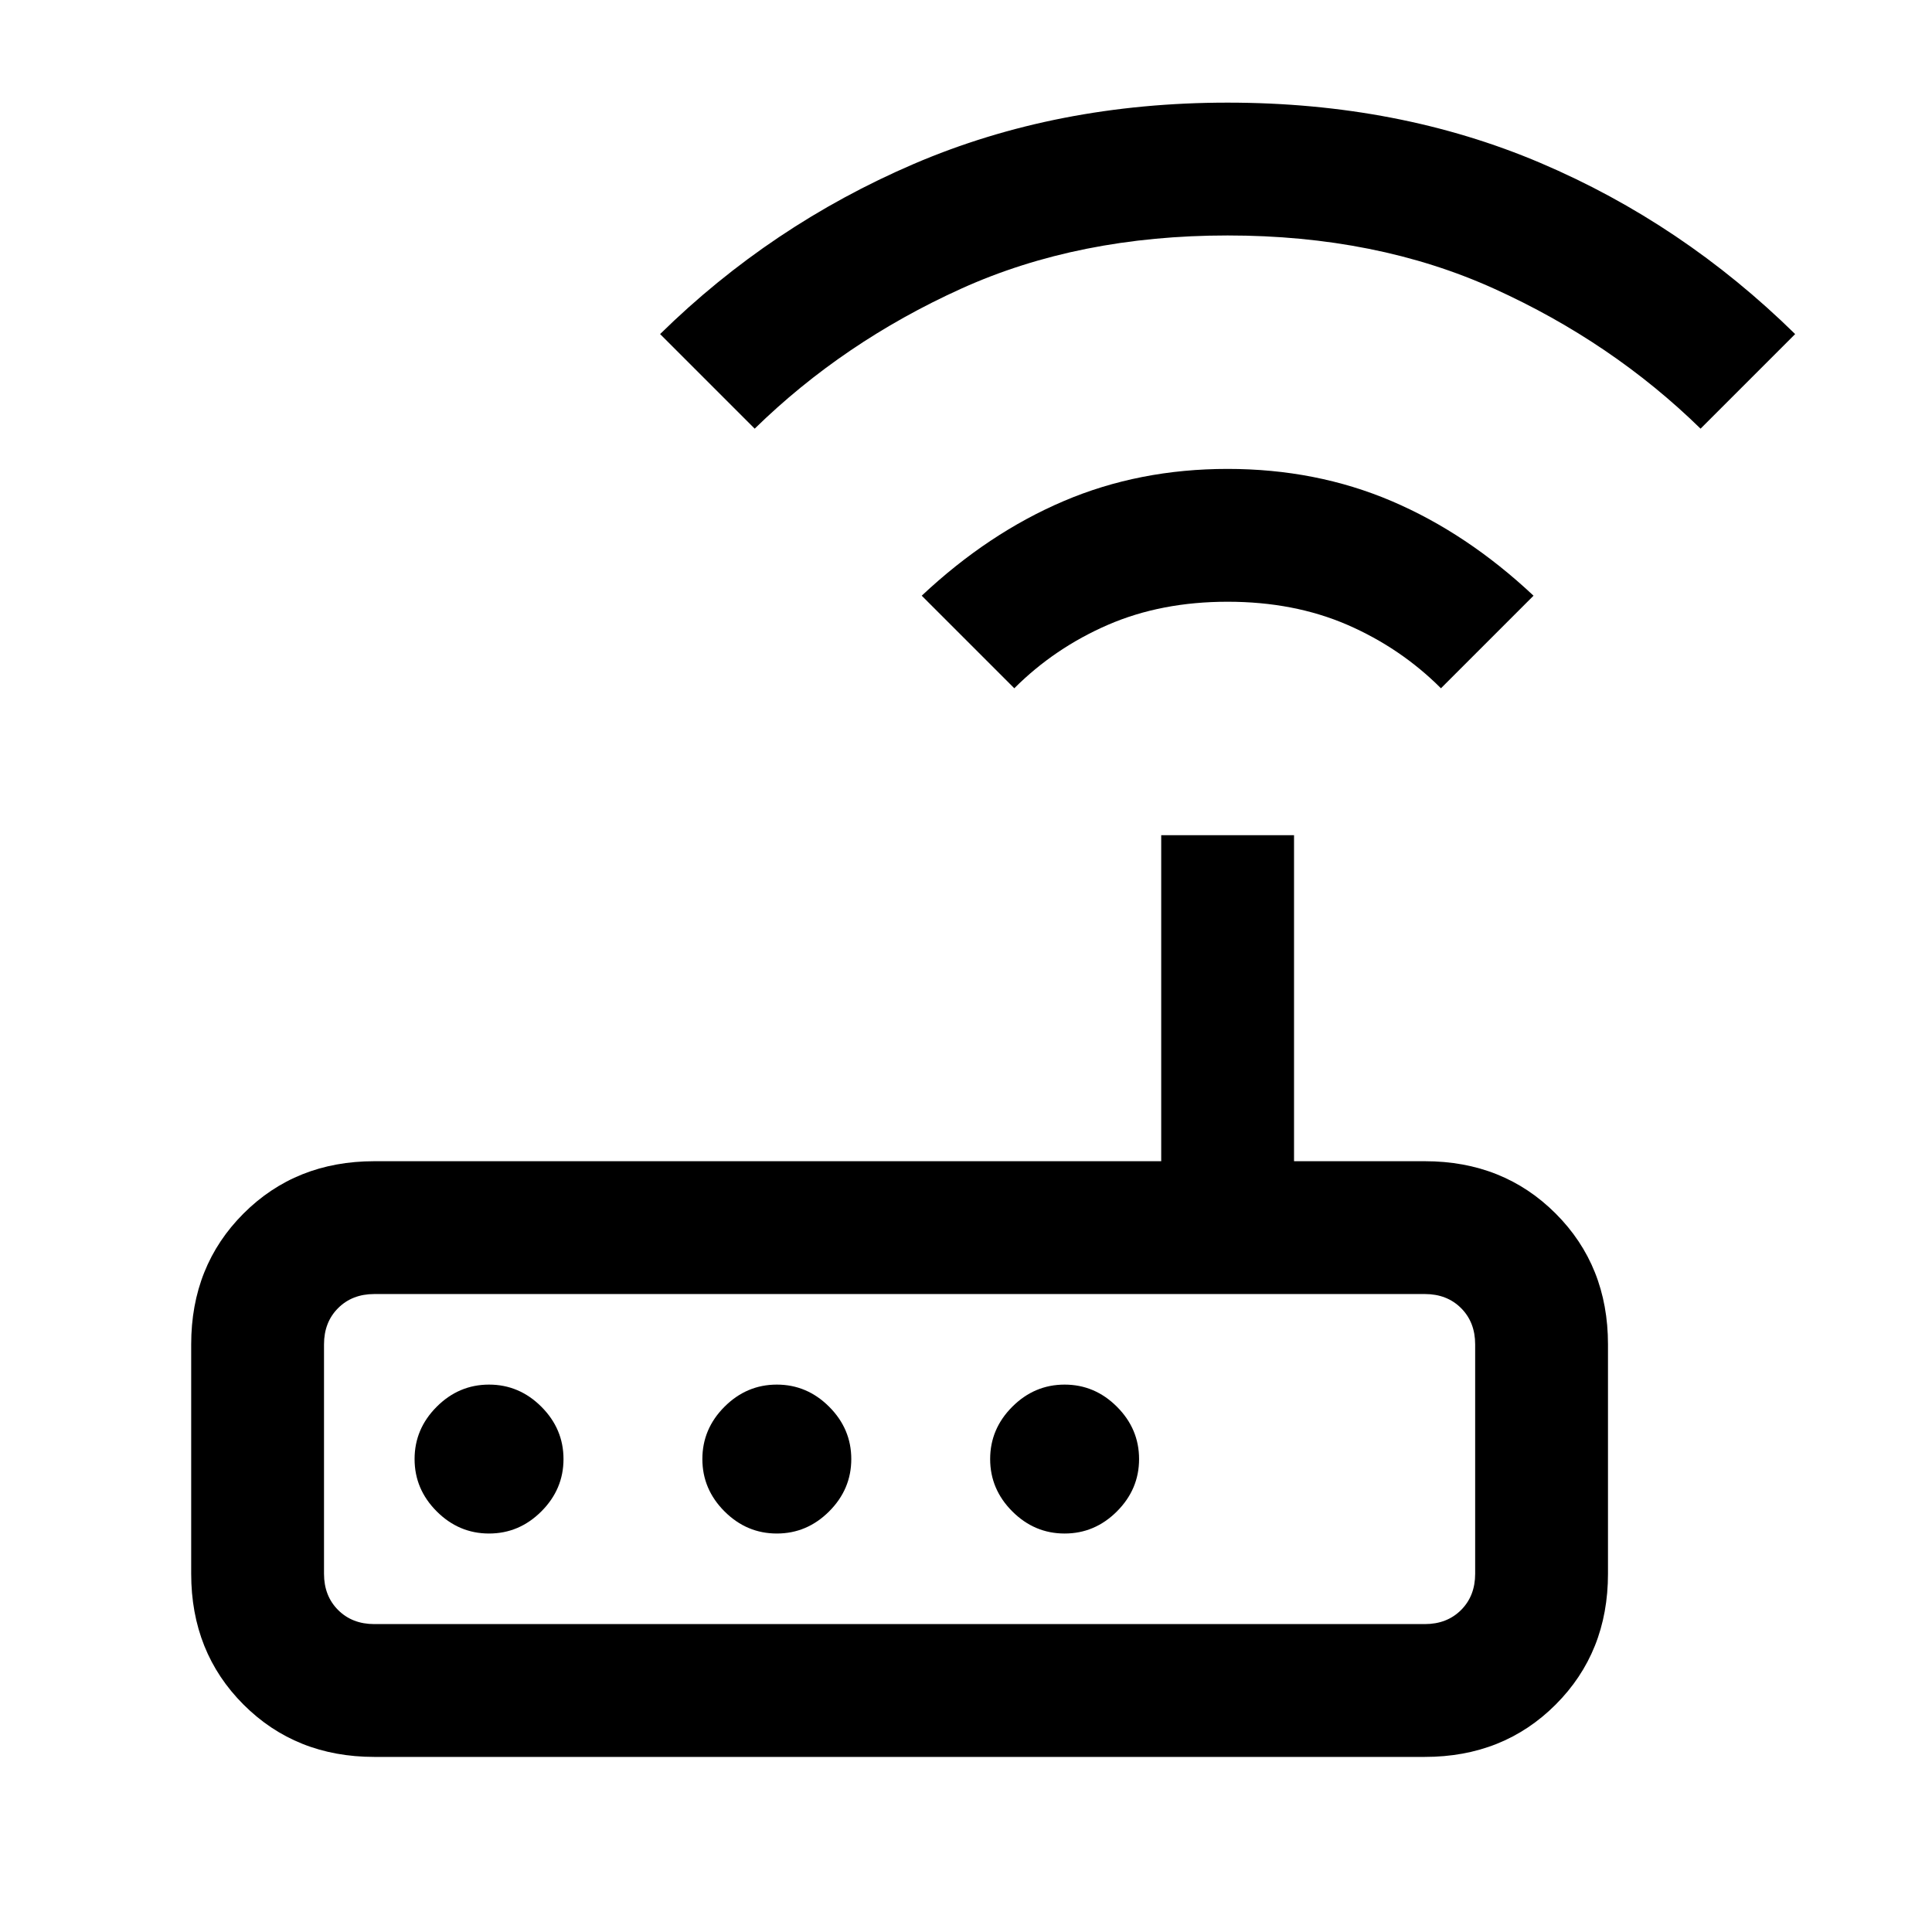 <svg xmlns="http://www.w3.org/2000/svg" height="24" width="24"><path d="M4.65 21.825q-.975 0-1.625-.65t-.65-1.625V16.7q0-.975.65-1.625t1.625-.65h9.775v-4.05h1.65v4.05H17.7q.975 0 1.625.65t.65 1.625v2.85q0 .975-.65 1.625t-1.625.65Zm13.05-1.65q.275 0 .45-.175t.175-.45V16.7q0-.275-.175-.45t-.45-.175H4.65q-.275 0-.45.175t-.175.45v2.85q0 .275.175.45t.45.175ZM7 18.125q0-.375-.275-.65t-.65-.275q-.375 0-.65.275t-.275.65q0 .375.275.65t.65.275q.375 0 .65-.275t.275-.65Zm3.575 0q0-.375-.275-.65t-.65-.275q-.375 0-.65.275t-.275.65q0 .375.275.65t.65.275q.375 0 .65-.275t.275-.65Zm2.65.925q.375 0 .65-.275t.275-.65q0-.375-.275-.65t-.65-.275q-.375 0-.65.275t-.275.65q0 .375.275.65t.65.275ZM12.6 8.55 11.45 7.4q.825-.775 1.763-1.175.937-.4 2.037-.4 1.1 0 2.038.4.937.4 1.762 1.175L17.9 8.55q-.5-.5-1.162-.788-.663-.287-1.488-.287t-1.487.287q-.663.288-1.163.788ZM9.375 5.325 8.2 4.15q1.375-1.35 3.15-2.113 1.775-.762 3.9-.762t3.888.75q1.762.75 3.162 2.125l-1.175 1.175q-1.1-1.075-2.563-1.738-1.462-.662-3.312-.662-1.85 0-3.312.662-1.463.663-2.563 1.738Zm-5.35 14.85V16.075 20.175Z"/></svg>